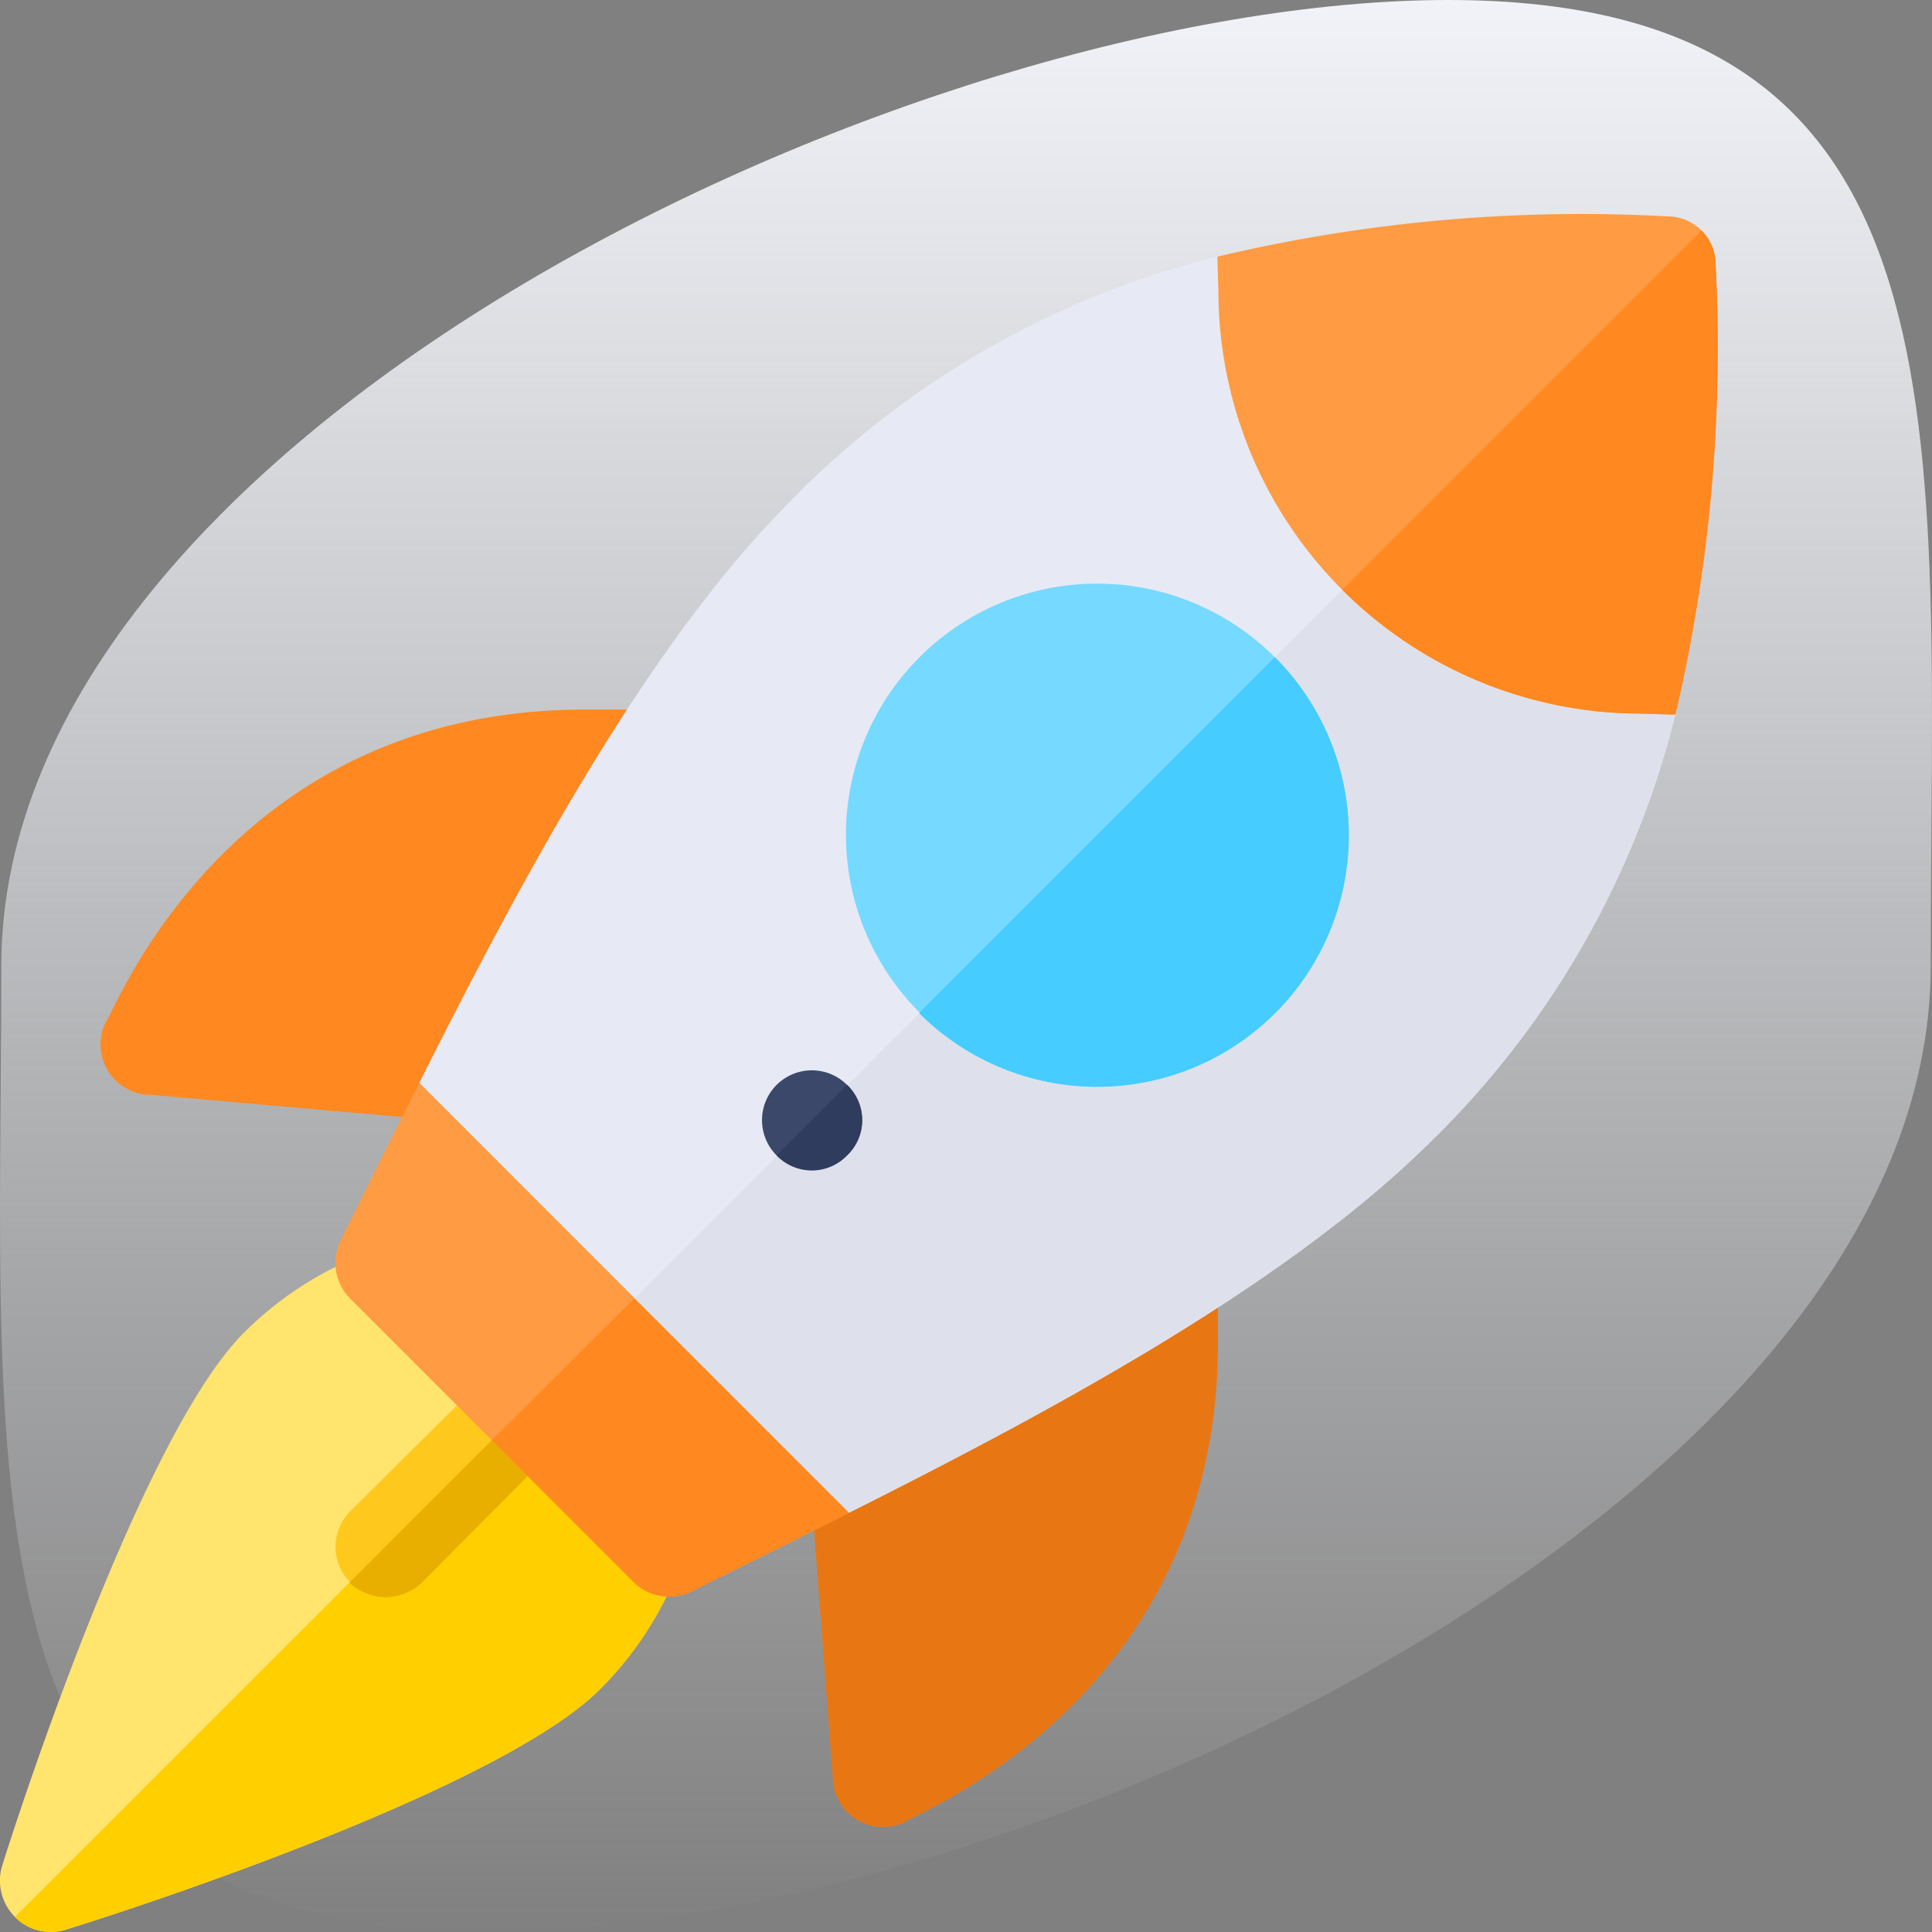 <svg xmlns="http://www.w3.org/2000/svg" xmlns:xlink="http://www.w3.org/1999/xlink" viewBox="0 0 90 90">
  <rect x="0" y="0" width="90" height="90" fill="#808080" stroke="none"/>
  <defs>
    <style>
      .cls-1 {
        fill: url(#linear-gradient);
      }

      .cls-2 {
        fill: #ffe46e;
      }

      .cls-3 {
        fill: #ffcf00;
      }

      .cls-4 {
        fill: #ffc81d;
      }

      .cls-5 {
        fill: #e8af00;
      }

      .cls-6 {
        fill: #ff8820;
      }

      .cls-7 {
        fill: #e87713;
      }

      .cls-8 {
        fill: #ff9b43;
      }

      .cls-9 {
        fill: #e7eaf4;
      }

      .cls-10 {
        fill: #dee1eb;
      }

      .cls-11 {
        fill: #76d9ff;
      }

      .cls-12 {
        fill: #3b486a;
      }

      .cls-13 {
        fill: #46ccff;
      }

      .cls-14 {
        fill: #303c5e;
      }
    </style>
    <linearGradient id="linear-gradient" x1="0.5" x2="0.5" y2="1" gradientUnits="objectBoundingBox">
      <stop offset="0" stop-color="#f1f3f8"/>
      <stop offset="1" stop-color="#f1f3f8" stop-opacity="0"/>
    </linearGradient>
  </defs>
  <g id="_1" data-name="1" transform="translate(-836 -1819)">
    <path id="Path_653" data-name="Path 653" class="cls-1" d="M67.417,0c24.82,0,22.47,20.147,22.47,45S47.3,90,22.477,90,.007,69.853.007,45,42.6,0,67.417,0Z" transform="translate(836.053 1819)"/>
    <g id="launch" transform="translate(835.988 1829)">
      <path id="Path_3405" data-name="Path 3405" class="cls-2" d="M32.205,319.717a16.273,16.273,0,0,1-4.266,7.408c-4.876,4.829-22.915,10.585-24.93,11.194a2.341,2.341,0,0,1-2.3-.61,2.4,2.4,0,0,1-.61-2.344c.61-1.969,6.412-19.961,11.24-24.837a16.278,16.278,0,0,1,7.408-4.267l6.7,6.7Z" transform="translate(0 -258.409)"/>
      <g id="Group_1794" data-name="Group 1794" transform="translate(0.711 53.104)">
        <path id="Path_3406" data-name="Path 3406" class="cls-3" d="M29.229,349.172l6.751,6.751a16.273,16.273,0,0,1-4.266,7.408C26.838,368.16,8.8,373.915,6.783,374.524a2.341,2.341,0,0,1-2.3-.61Z" transform="translate(-4.486 -347.718)"/>
        <path id="Path_3407" data-name="Path 3407" class="cls-4" d="M110.662,343.853l-6.611,6.657a2.518,2.518,0,0,1-1.641.656,2.544,2.544,0,0,1-1.688-.656v-.047a2.349,2.349,0,0,1,0-3.282l6.658-6.611a2.212,2.212,0,0,1,3.235,0h.047A2.267,2.267,0,0,1,110.662,343.853Z" transform="translate(-85.122 -339.867)"/>
      </g>
      <path id="Path_3408" data-name="Path 3408" class="cls-5" d="M114.269,344.369a2.266,2.266,0,0,1,0,3.282l-6.611,6.657a2.518,2.518,0,0,1-1.641.656,2.544,2.544,0,0,1-1.688-.656v-.047l9.893-9.892Z" transform="translate(-88.018 -290.561)"/>
      <path id="Path_3409" data-name="Path 3409" class="cls-6" d="M52.543,147.547c-16.649,0-21.9,14.075-22.324,14.546a2.345,2.345,0,0,0,2.092,3.4l15.145,1.339,7.973-19.287H52.543Z" transform="translate(-25.274 -124.493)"/>
      <path id="Path_3410" data-name="Path 3410" class="cls-7" d="M241.013,325.913l1.135,14.969a2.347,2.347,0,0,0,3.4,2.092c.469-.421,14.546-5.775,14.546-22.324v-2.887Z" transform="translate(-203.344 -268.113)"/>
      <path id="Path_3411" data-name="Path 3411" class="cls-8" d="M123.912,276.794c-2.485,1.266-4.97,2.485-7.314,3.657a2.361,2.361,0,0,1-2.719-.422l-13.221-13.221a2.36,2.36,0,0,1-.422-2.719c1.172-2.344,2.391-4.829,3.657-7.314.75-1.453,6.189,1.782,6.939.281l12.8,12.8C122.13,270.605,125.365,276.044,123.912,276.794Z" transform="translate(-84.346 -216.329)"/>
      <path id="Path_3412" data-name="Path 3412" class="cls-6" d="M163.28,315.078c-2.485,1.266-4.97,2.485-7.314,3.657a2.361,2.361,0,0,1-2.719-.422l-6.61-6.61,9.986-9.939L163,308.139C161.5,308.889,164.734,314.328,163.28,315.078Z" transform="translate(-123.715 -254.613)"/>
      <path id="Path_3413" data-name="Path 3413" class="cls-9" d="M183.542,33.845a41.842,41.842,0,0,1-11.815,20.3c-6.892,6.657-17.909,12.471-26.676,16.878l-9.986-9.986L125.032,51c4.407-8.767,10.221-19.832,16.878-26.676a41.844,41.844,0,0,1,20.3-11.815l4.735,1.735a15.051,15.051,0,0,0,14.862,14.862Z" transform="translate(-105.486 -10.558)"/>
      <path id="Path_3414" data-name="Path 3414" class="cls-10" d="M237.72,99.668a41.842,41.842,0,0,1-11.815,20.3c-6.892,6.657-17.909,12.471-26.676,16.878l-9.986-9.986L225.53,90.526a15.225,15.225,0,0,0,10.455,4.407Z" transform="translate(-159.664 -76.381)"/>
      <path id="Path_3415" data-name="Path 3415" class="cls-11" d="M272.29,113.516a11.7,11.7,0,0,0-16.55,16.55v.047a11.719,11.719,0,1,0,16.55-16.6Z" transform="translate(-212.893 -92.901)"/>
      <path id="Path_3416" data-name="Path 3416" class="cls-8" d="M384.307,23.287c-.375,0-1.453-.047-1.828-.047A19.693,19.693,0,0,1,363.023,3.784c0-.375-.047-1.453-.047-1.828A73.258,73.258,0,0,1,383.933.08a2.241,2.241,0,0,1,2.25,2.251A75,75,0,0,1,384.307,23.287Z" transform="translate(-306.251 0)"/>
      <path id="Path_3417" data-name="Path 3417" class="cls-12" d="M231.035,258.94a2.321,2.321,0,1,1,0-3.282A2.266,2.266,0,0,1,231.035,258.94Z" transform="translate(-191.563 -215.118)"/>
      <path id="Path_3418" data-name="Path 3418" class="cls-6" d="M415.7,27.264c-.375,0-1.453-.047-1.828-.047a19.667,19.667,0,0,1-13.69-5.766L416.918,4.713a2.234,2.234,0,0,1,.656,1.594A74.983,74.983,0,0,1,415.7,27.264Z" transform="translate(-337.642 -3.977)"/>
      <path id="Path_3419" data-name="Path 3419" class="cls-13" d="M290.709,148.53a11.743,11.743,0,0,1-16.55,0v-.047l16.55-16.55A11.715,11.715,0,0,1,290.709,148.53Z" transform="translate(-231.311 -111.319)"/>
      <path id="Path_3420" data-name="Path 3420" class="cls-14" d="M234.833,262.737a2.266,2.266,0,0,1-3.282,0l3.282-3.282A2.266,2.266,0,0,1,234.833,262.737Z" transform="translate(-195.361 -218.915)"/>
    </g>
  </g>
</svg>
